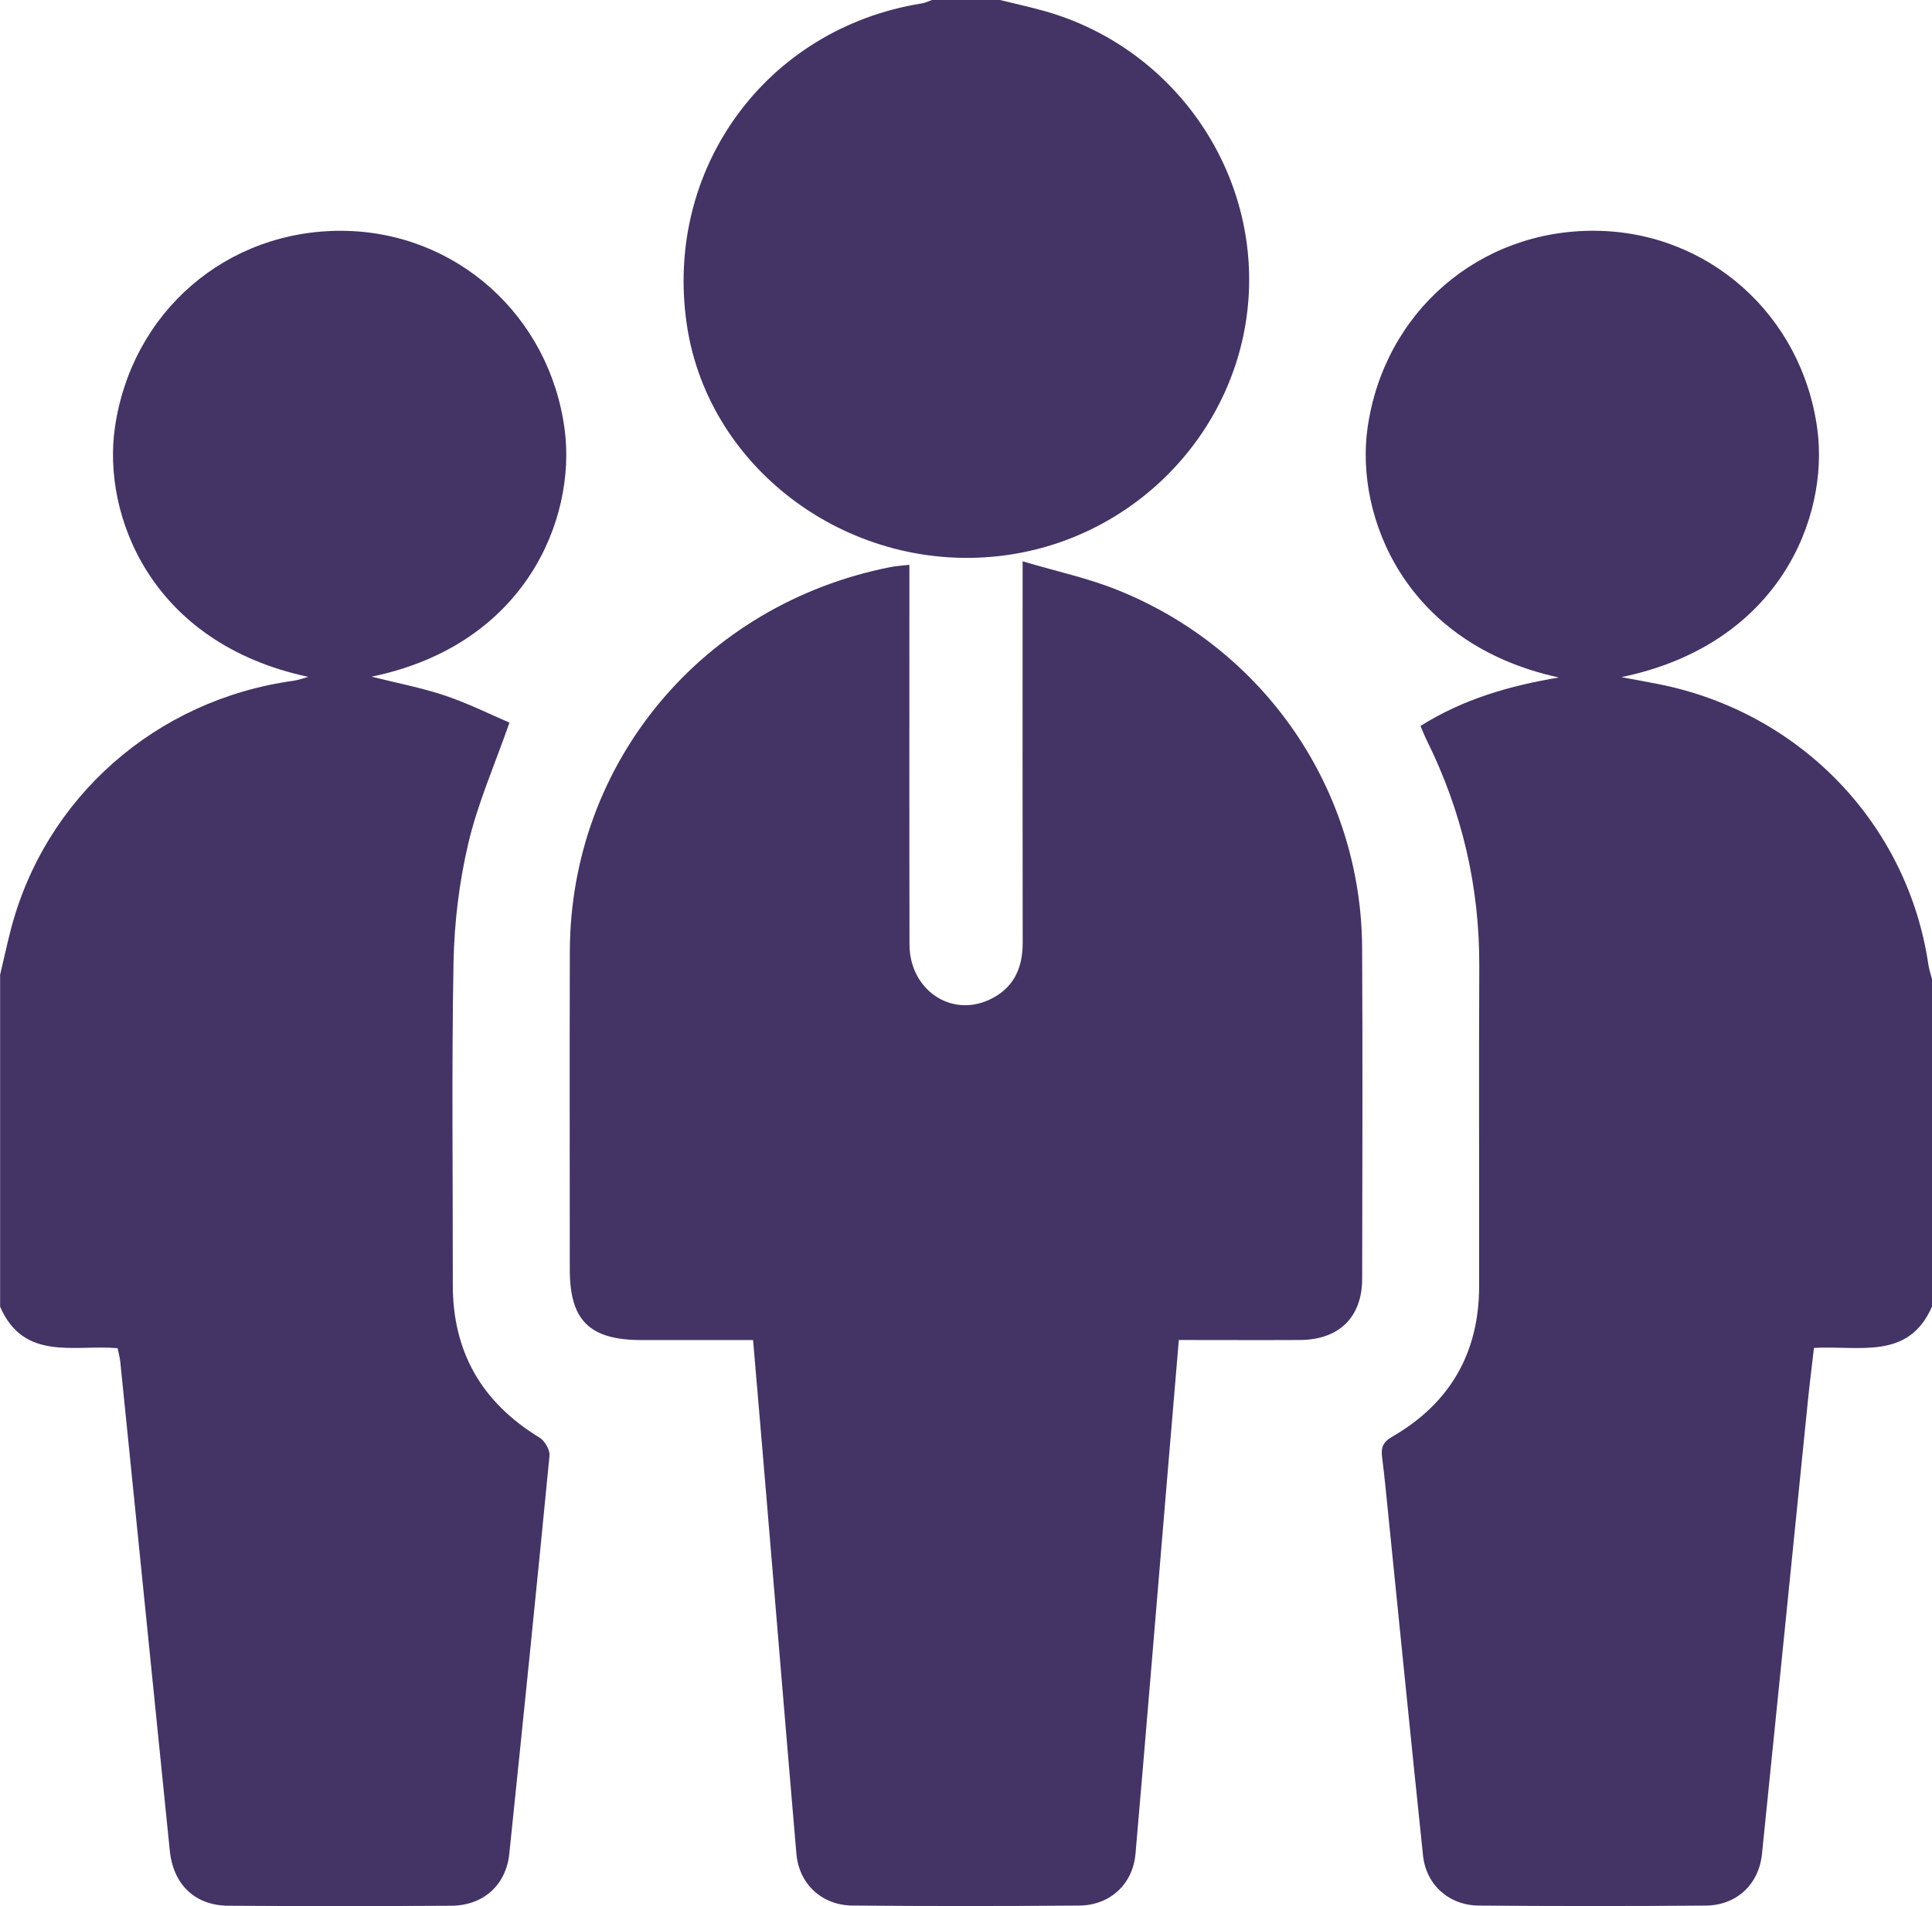 <svg width="76" height="75" viewBox="0 0 76 75" fill="none" xmlns="http://www.w3.org/2000/svg">
<g clip-path="url(#clip0_1051_56)">
<path d="M76 51.411C75.072 53.536 73.13 52.935 71.357 53.037C71.273 53.755 71.184 54.469 71.111 55.183C70.512 61.104 69.918 67.027 69.312 72.948C69.189 74.152 68.309 74.974 67.088 74.981C64.119 75.005 61.152 75.003 58.183 74.981C56.998 74.972 56.099 74.165 55.978 73.009C55.515 68.593 55.076 64.176 54.627 59.758C54.546 58.958 54.474 58.156 54.37 57.357C54.32 56.98 54.383 56.752 54.757 56.537C57.041 55.22 58.181 53.232 58.185 50.624C58.191 46.427 58.172 42.228 58.191 38.03C58.205 34.901 57.516 31.941 56.127 29.133C56.042 28.963 55.973 28.783 55.878 28.566C57.558 27.505 59.401 26.979 61.322 26.658C55.238 25.333 53.309 20.302 53.795 16.845C54.439 12.278 58.187 9.045 62.743 9.08C67.2 9.114 70.894 12.393 71.491 16.901C71.948 20.367 69.993 25.357 63.78 26.644C64.394 26.759 64.817 26.834 65.241 26.918C70.82 28.024 75.044 32.42 75.859 37.964C75.887 38.152 75.952 38.334 76 38.52V51.409V51.411Z" fill="#443365"/>
<path d="M0 38.375C0.139 37.788 0.265 37.199 0.416 36.614C1.761 31.383 6.131 27.532 11.554 26.785C11.715 26.764 11.867 26.705 12.128 26.634C5.89 25.3 4.032 20.23 4.518 16.837C5.172 12.268 8.918 9.045 13.476 9.082C17.931 9.12 21.628 12.409 22.214 16.915C22.667 20.394 20.69 25.374 14.616 26.625C15.626 26.879 16.585 27.061 17.5 27.368C18.398 27.669 19.253 28.096 20.041 28.433C19.457 30.104 18.792 31.608 18.422 33.184C18.062 34.714 17.87 36.31 17.84 37.884C17.763 42.104 17.818 46.327 17.812 50.55C17.808 53.191 18.947 55.181 21.225 56.567C21.432 56.694 21.638 57.052 21.616 57.281C21.11 62.501 20.575 67.718 20.035 72.937C19.907 74.171 19.018 74.98 17.749 74.987C14.83 75.005 11.913 75.005 8.993 74.987C7.661 74.98 6.812 74.148 6.678 72.808C6.031 66.399 5.383 59.993 4.732 53.585C4.714 53.418 4.669 53.256 4.627 53.048C2.935 52.9 0.936 53.577 0.004 51.413V38.377L0 38.375Z" fill="#443365"/>
<path d="M39.336 3.61772e-06C39.928 0.147 40.528 0.276 41.113 0.442C46.123 1.865 49.481 6.631 49.111 11.774C48.741 16.912 44.719 21.148 39.552 21.849C33.555 22.661 27.879 18.558 27.02 12.789C26.105 6.641 30.141 1.115 36.258 0.135C36.397 0.113 36.53 0.045 36.664 -0.002C37.555 -0.002 38.445 -0.002 39.336 -0.002V3.61772e-06Z" fill="#443365"/>
<path d="M46.372 52.728C46.198 54.785 46.031 56.751 45.867 58.716C45.469 63.457 45.079 68.2 44.668 72.939C44.565 74.135 43.668 74.971 42.451 74.98C39.482 75.004 36.514 75.004 33.545 74.98C32.328 74.971 31.431 74.133 31.328 72.939C30.919 68.175 30.527 63.408 30.127 58.642C29.965 56.7 29.796 54.759 29.624 52.728C28.14 52.728 26.689 52.728 25.238 52.728C23.194 52.728 22.414 51.961 22.414 49.952C22.414 45.778 22.404 41.604 22.416 37.428C22.438 30.009 27.629 23.784 35.011 22.317C35.227 22.273 35.451 22.262 35.773 22.223C35.773 22.52 35.773 22.778 35.773 23.035C35.773 27.747 35.767 32.456 35.777 37.168C35.781 38.922 37.377 40.037 38.897 39.346C39.854 38.912 40.233 38.119 40.23 37.094C40.221 32.431 40.227 27.77 40.227 23.107C40.227 22.841 40.227 22.577 40.227 22.086C41.545 22.479 42.794 22.745 43.959 23.215C49.766 25.545 53.548 31.093 53.582 37.284C53.606 41.628 53.592 45.974 53.584 50.319C53.582 51.832 52.669 52.721 51.13 52.726C49.572 52.734 48.017 52.726 46.372 52.726V52.728Z" fill="#443365"/>
</g>
<defs>
<clipPath id="clip0_1051_56">
<rect width="76" height="75" fill="white"/>
</clipPath>
</defs>
</svg>
